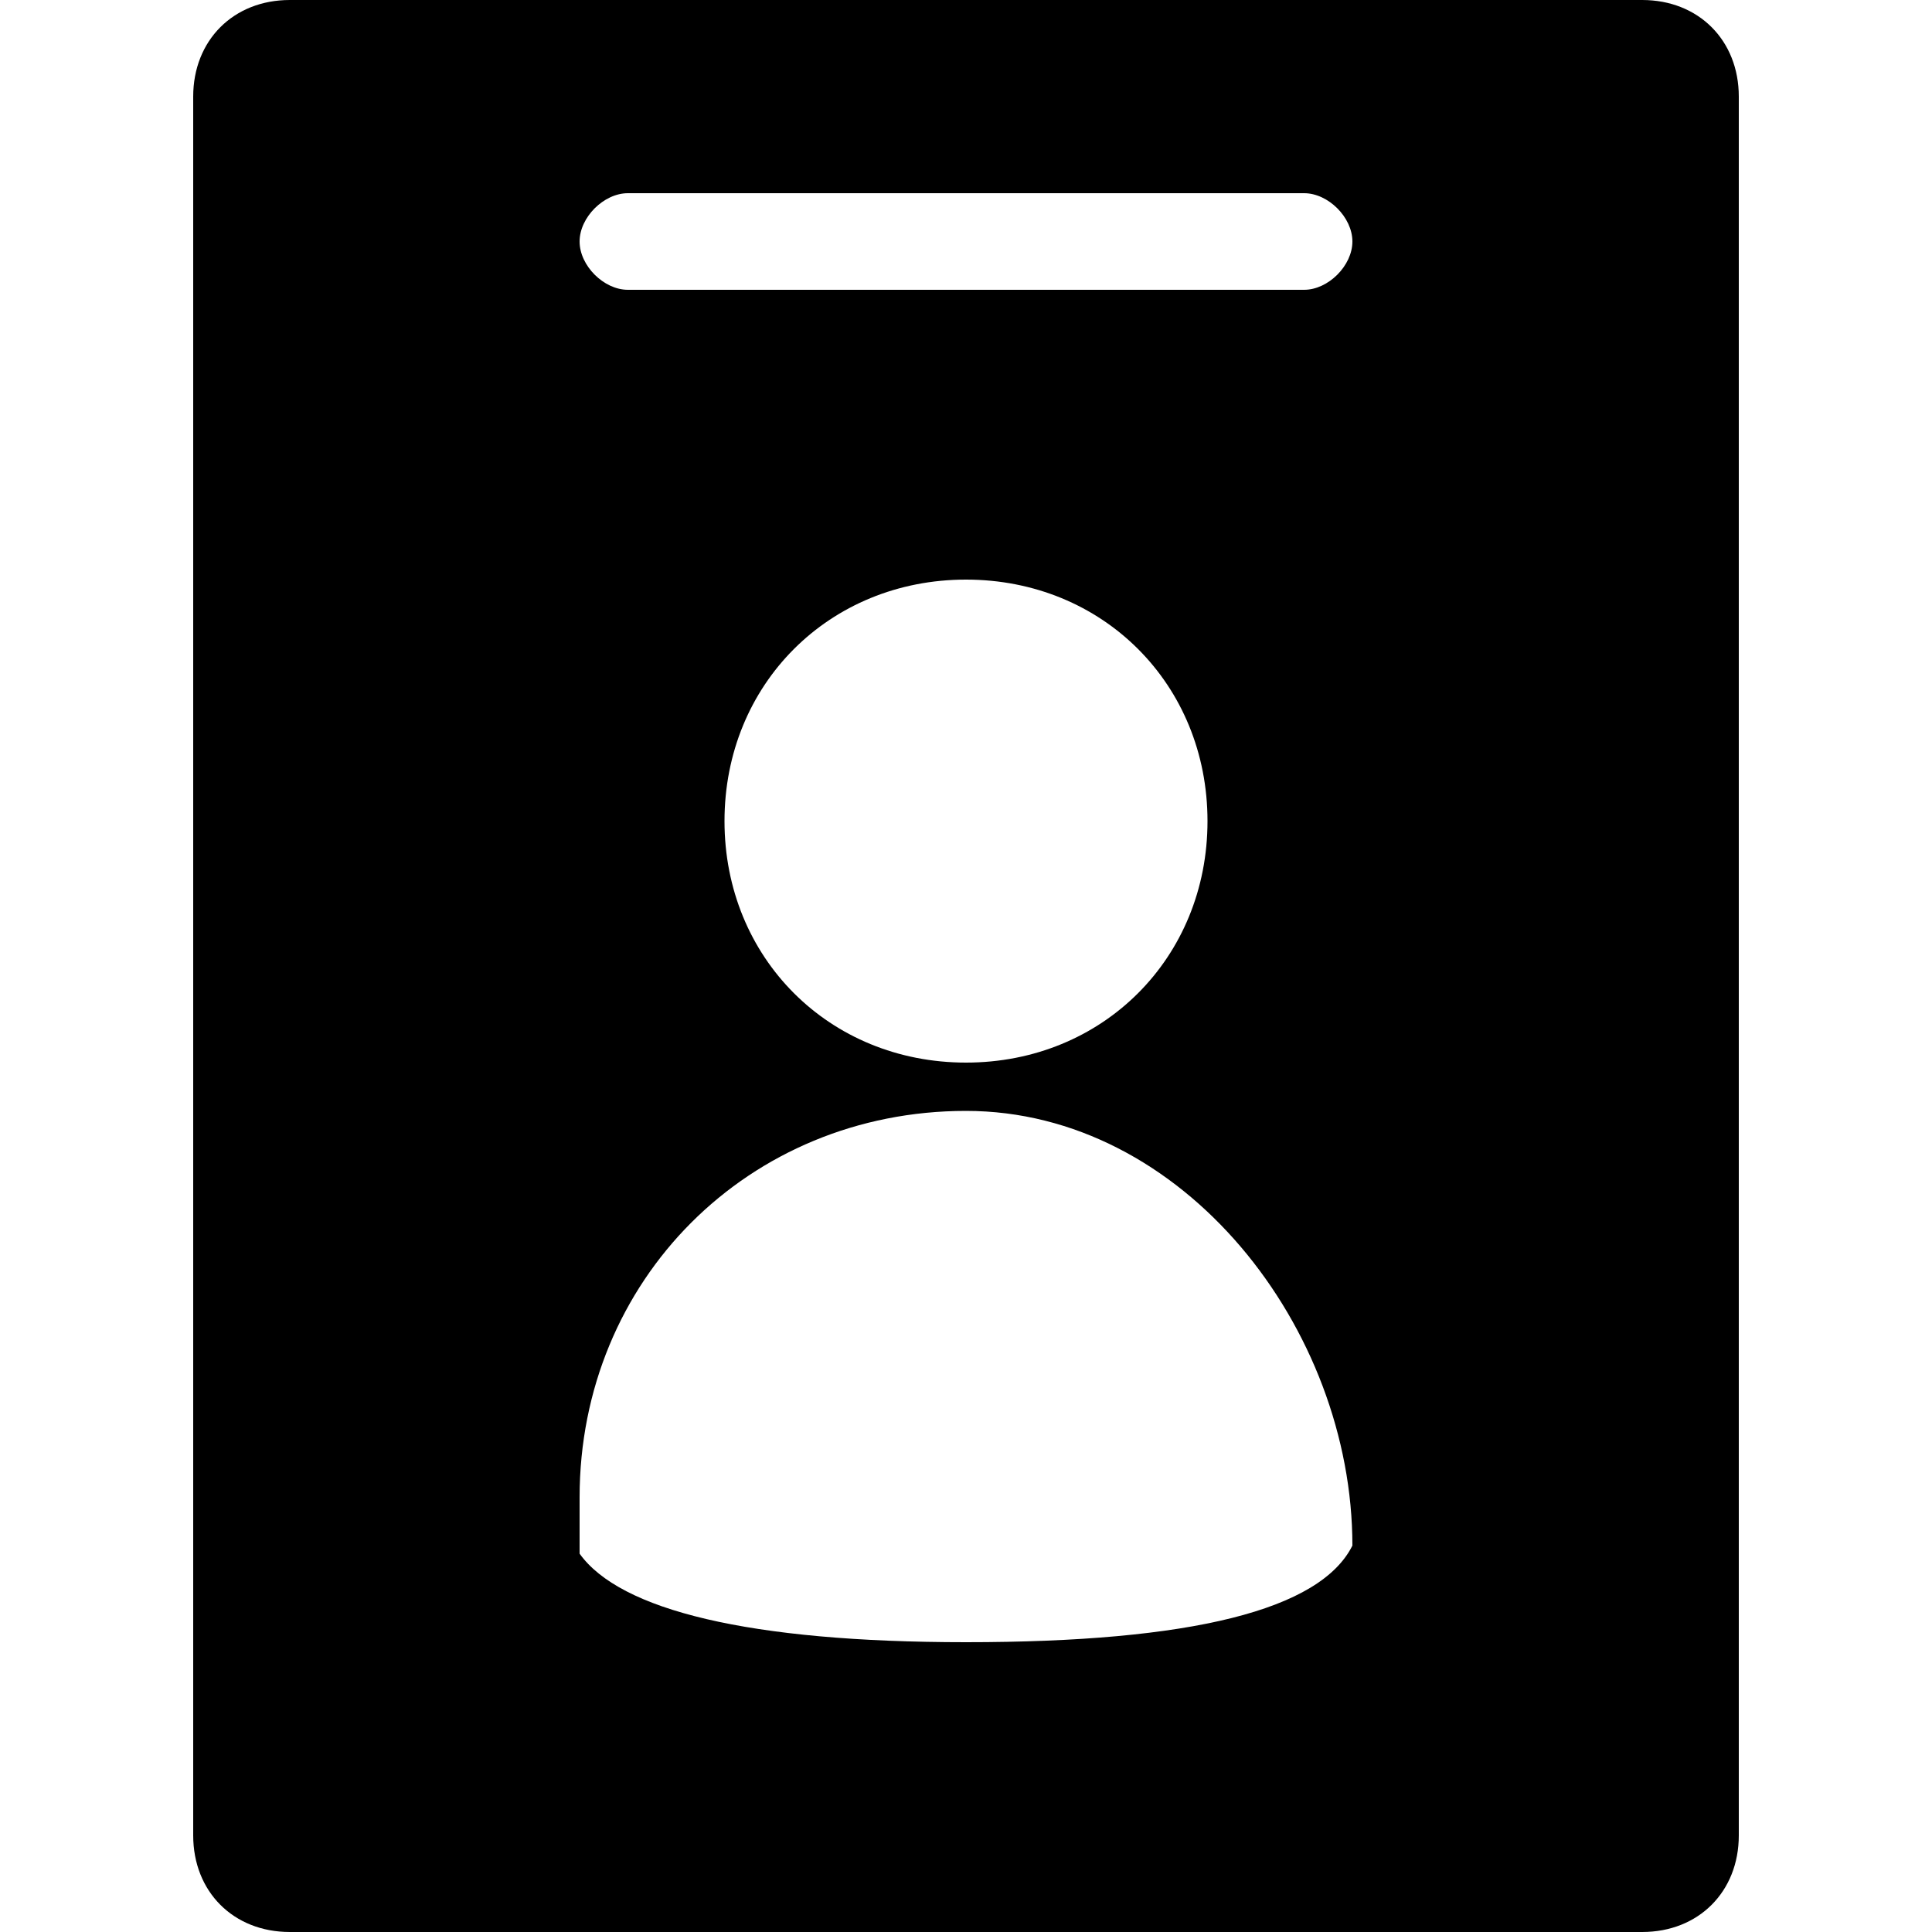 <svg xmlns="http://www.w3.org/2000/svg" viewBox="0 0 24 24"><path fill="currentColor" d="M7.2 19.3c.5.7 2.1 1.1 4.8 1.1 2.8 0 4.4-.4 4.8-1.2 0-2.7-2.1-5.4-4.8-5.4-2.7 0-4.8 2.1-4.8 4.8v.7zM3.6 0h16.8c.7 0 1.2.5 1.2 1.2v21.6c0 .7-.5 1.2-1.2 1.2H3.6c-.7 0-1.2-.5-1.2-1.2V1.2C2.4.5 2.9 0 3.6 0zm4.2 2.4c-.3 0-.6.3-.6.6s.3.6.6.6h8.4c.3 0 .6-.3.6-.6s-.3-.6-.6-.6H7.8zM12 13.2c1.7 0 3-1.3 3-3s-1.3-3-3-3-3 1.3-3 3 1.3 3 3 3z"/></svg>